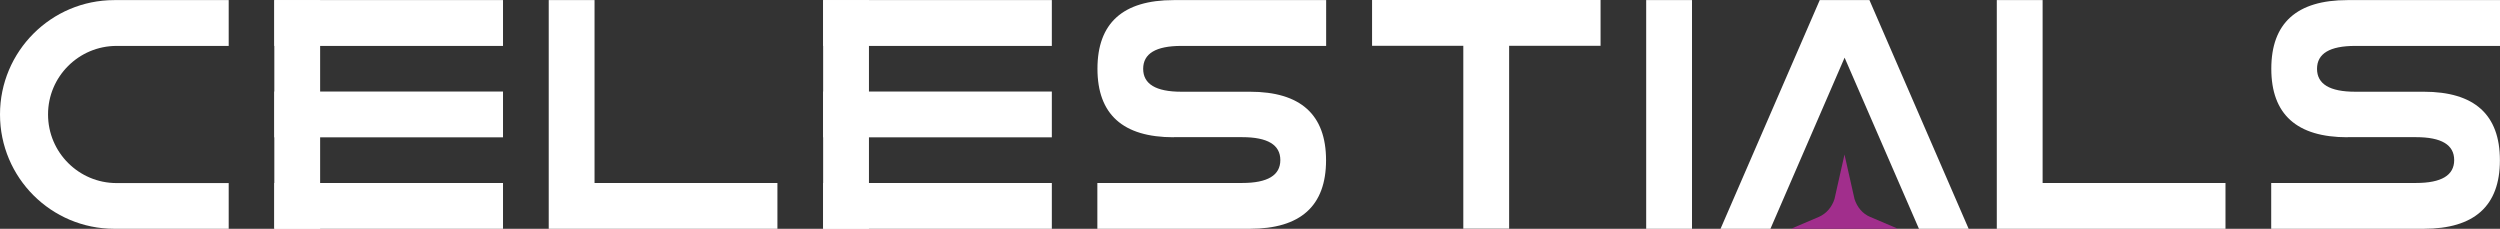 <?xml version="1.0" encoding="UTF-8"?><svg id="Layer_1" xmlns="http://www.w3.org/2000/svg" viewBox="0 0 257.55 23.57"><rect x="0" y="0" width="257.55" height="23.57" fill="#333333" stroke="none"/><defs><style>.cls-1{fill:#fff;}.cls-2{fill:#a12e8c;}</style></defs><g><path class="cls-1" d="M23.56,18.85v4.72H11.78C5.27,23.57,0,18.3,0,11.79H0C0,5.29,5.27,.01,11.78,.01h11.78V4.73H12.01c-3.9,0-7.07,3.17-7.06,7.07h0c0,3.9,3.17,7.06,7.06,7.06h11.55Z"/><path class="cls-1" d="M28.26,.01h23.56V4.73H28.26V.01Zm0,9.42h23.56v4.72H28.26v-4.72Zm0,14.14v-4.72h23.56v4.72H28.26Z"/><path class="cls-1" d="M80.09,18.85v4.72h-23.56V.01h4.72V18.85h18.84Z"/><path class="cls-1" d="M84.8,.01h23.56V4.73h-23.56V.01Zm0,9.42h23.56v4.72h-23.56v-4.72Zm0,14.14v-4.72h23.56v4.72h-23.56Z"/><path class="cls-1" d="M120.91,14.14c-5.23,0-7.85-2.36-7.85-7.06S115.68,.01,120.91,.01h15.71V4.73h-14.92c-2.62,0-3.93,.79-3.93,2.36s1.31,2.36,3.93,2.36h7.06c5.23,0,7.85,2.36,7.85,7.06s-2.62,7.06-7.85,7.06h-15.71v-4.72h14.92c2.62,0,3.93-.79,3.93-2.36s-1.31-2.36-3.93-2.36h-7.06Z"/><path class="cls-1" d="M150.76,4.72h-9.41V0h23.54V4.72h-9.42V23.56h-4.72V4.72Z"/><path class="cls-1" d="M174.31,23.57h-4.72V.01h4.72V23.57Z"/><path class="cls-1" d="M197.69,23.57l-7.66-17.63-7.64,17.63h-5.14L187.47,.01h5.12l10.22,23.56h-5.12Z"/><path class="cls-1" d="M229.27,18.85v4.72h-23.56V.01h4.72V18.85h18.84Z"/><path class="cls-1" d="M241.84,14.14c-5.23,0-7.85-2.36-7.85-7.06S236.61,.01,241.84,.01h15.71V4.73h-14.92c-2.62,0-3.93,.79-3.93,2.36s1.31,2.36,3.93,2.36h7.06c5.23,0,7.85,2.36,7.85,7.06s-2.62,7.06-7.85,7.06h-15.71v-4.72h14.92c2.62,0,3.93-.79,3.93-2.36s-1.31-2.36-3.93-2.36h-7.06Z"/></g><rect class="cls-1" x="28.26" y=".01" width="4.72" height="23.56"/><rect class="cls-1" x="84.8" y=".01" width="4.72" height="23.56"/><path class="cls-2" d="M195.43,23.53l-.08,.04h-10.67l-.08-.04,2.79-1.19c.75-.33,1.33-.99,1.6-1.84l1.03-4.58,1.03,4.58c.27,.85,.85,1.53,1.6,1.84l2.79,1.19h-.01Z"/></svg>
